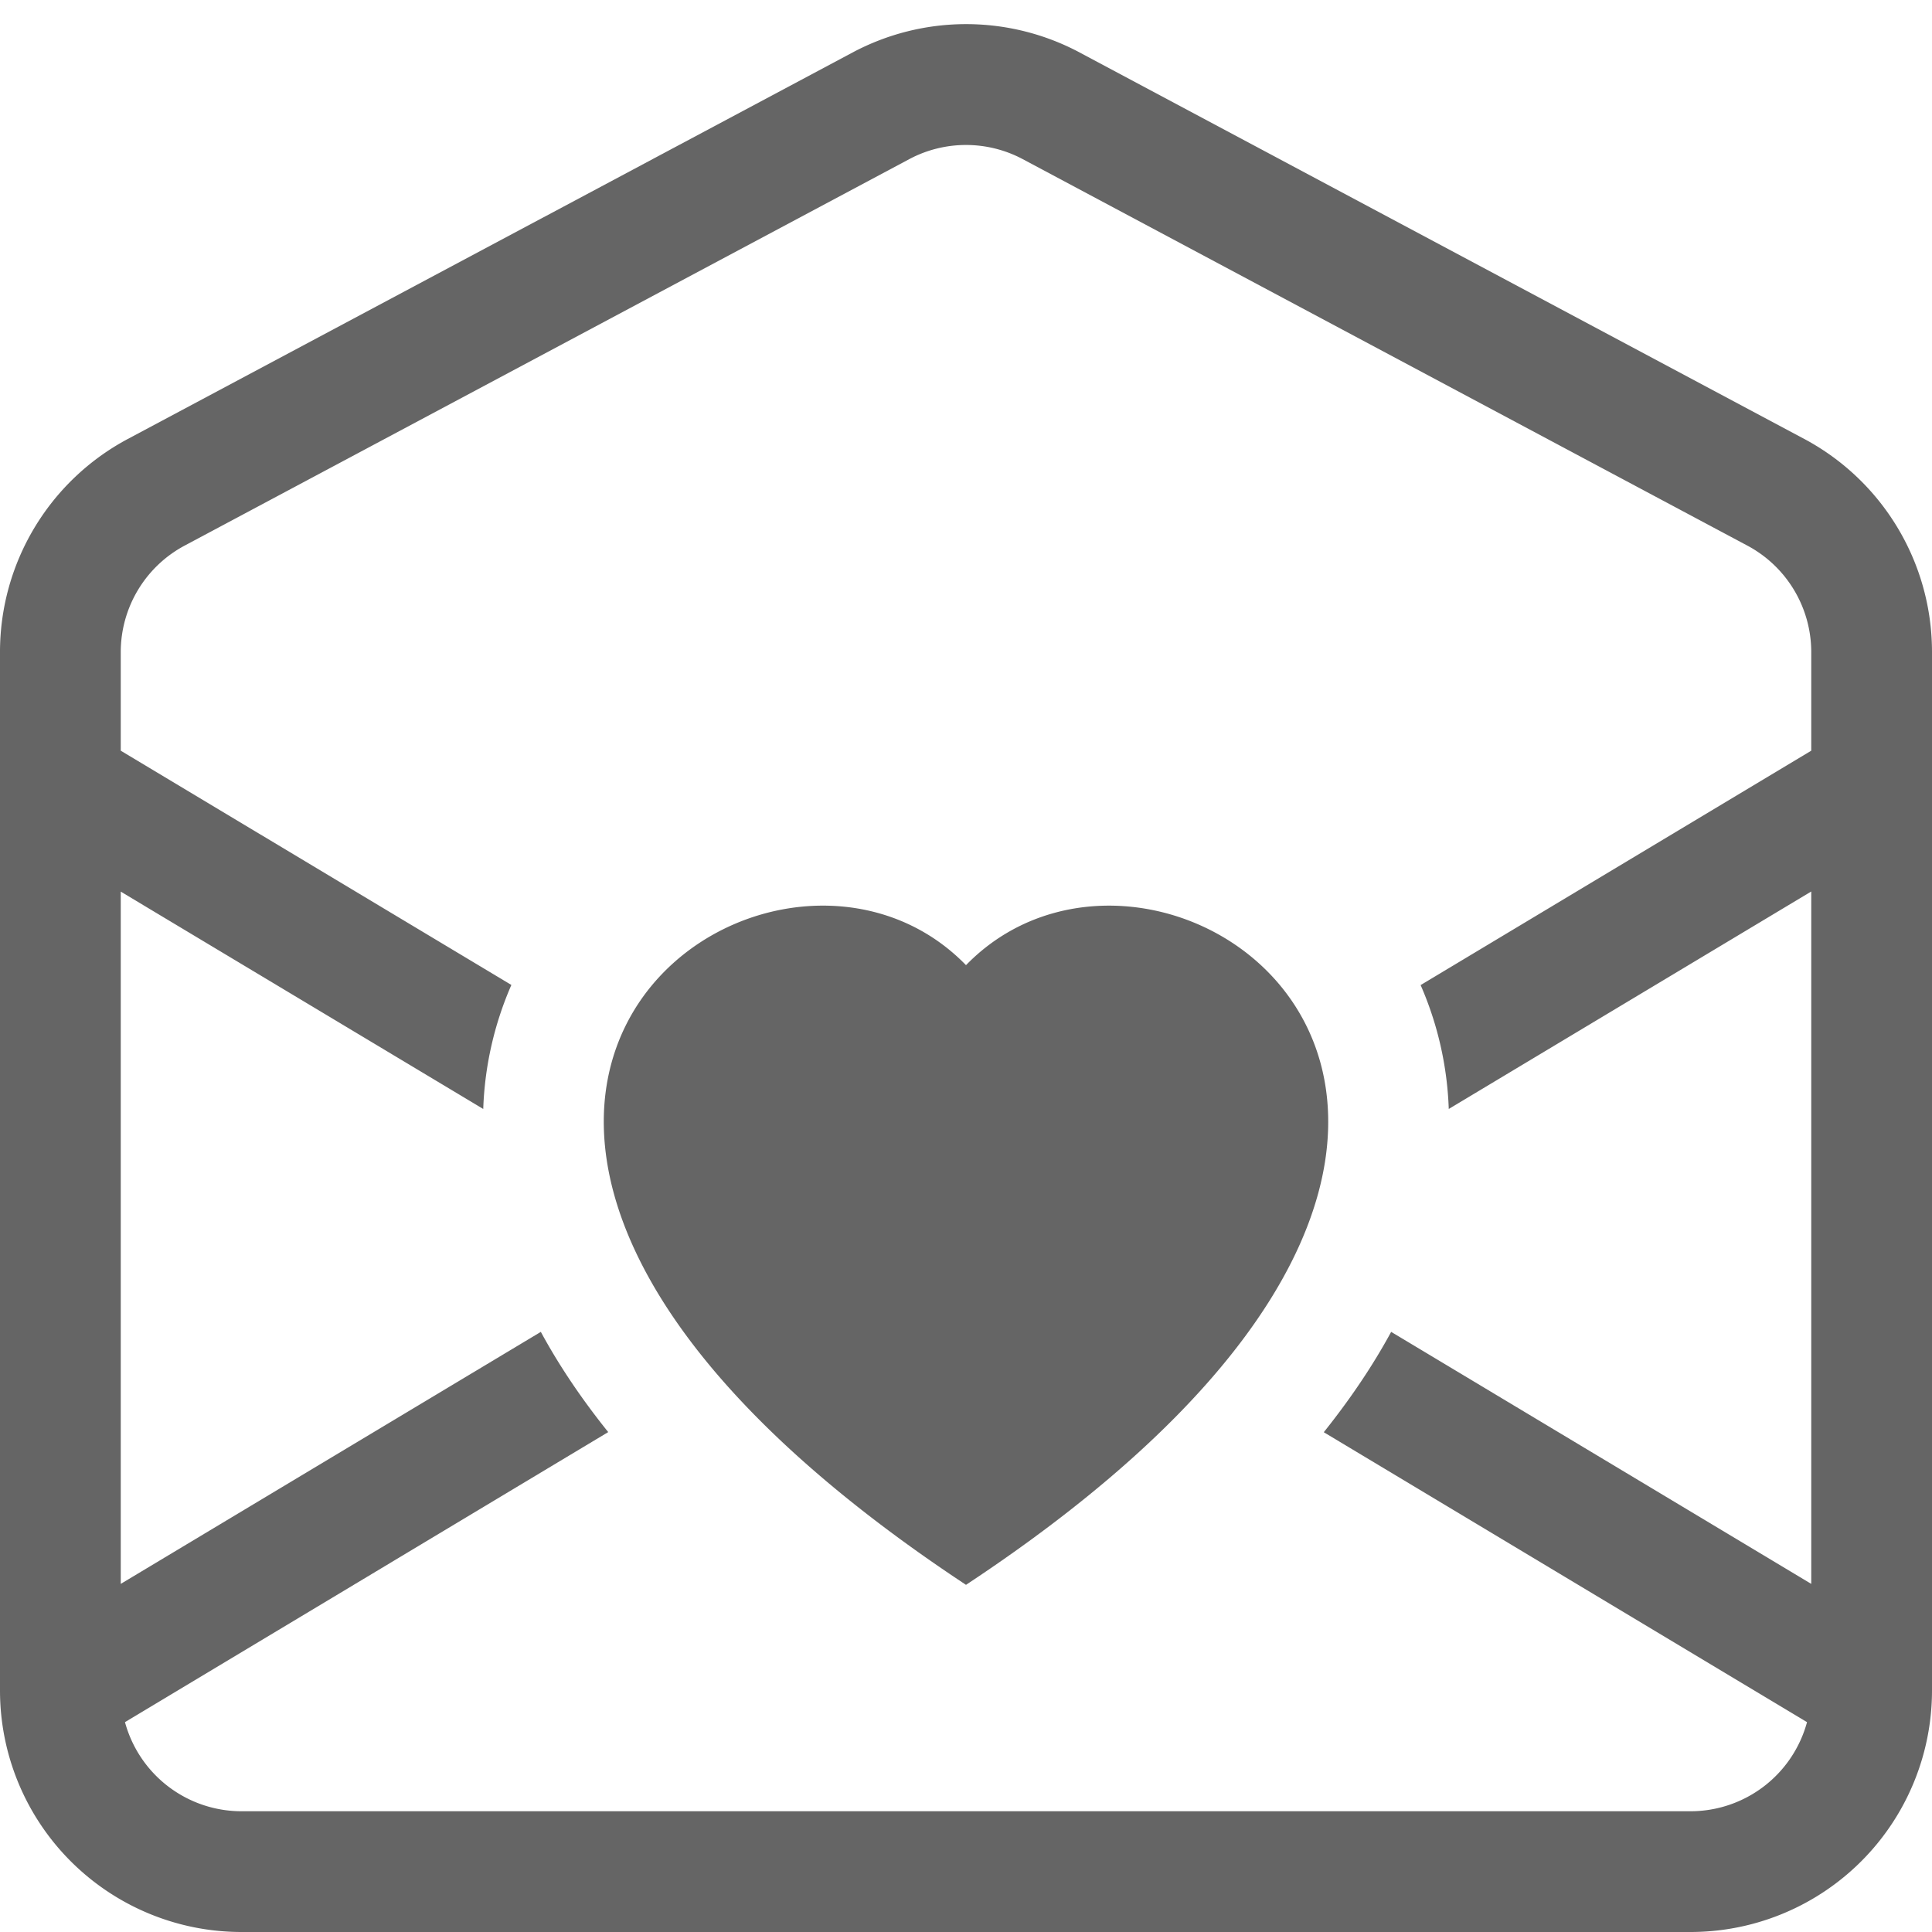 <svg
  xmlns="http://www.w3.org/2000/svg"
  width="16"
  height="16"
  fill="#656565"
  className="bi bi-envelope-open-heart"
  viewBox="0 0 16 16"
>
  <path
    fillRule="evenodd"
    d="M8.47 1.318a1 1 0 0 0-.94 0l-6 3.2A1 1 0 0 0 1 5.4v.817l3.235 1.94a2.8 2.8 0 0 0-.233 1.027L1 7.384v5.733l3.479-2.087q.224.414.558.83l-4.002 2.402A1 1 0 0 0 2 15h12a1 1 0 0 0 .965-.738l-4.002-2.401q.334-.418.558-.831L15 13.117V7.383l-3.002 1.801a2.8 2.8 0 0 0-.233-1.026L15 6.217V5.4a1 1 0 0 0-.53-.882zM7.06.435a2 2 0 0 1 1.882 0l6 3.2A2 2 0 0 1 16 5.4V14a2 2 0 0 1-2 2H2a2 2 0 0 1-2-2V5.4a2 2 0 0 1 1.059-1.765zM8 7.993c1.664-1.711 5.825 1.283 0 5.132-5.825-3.85-1.664-6.843 0-5.132"
  />
</svg>